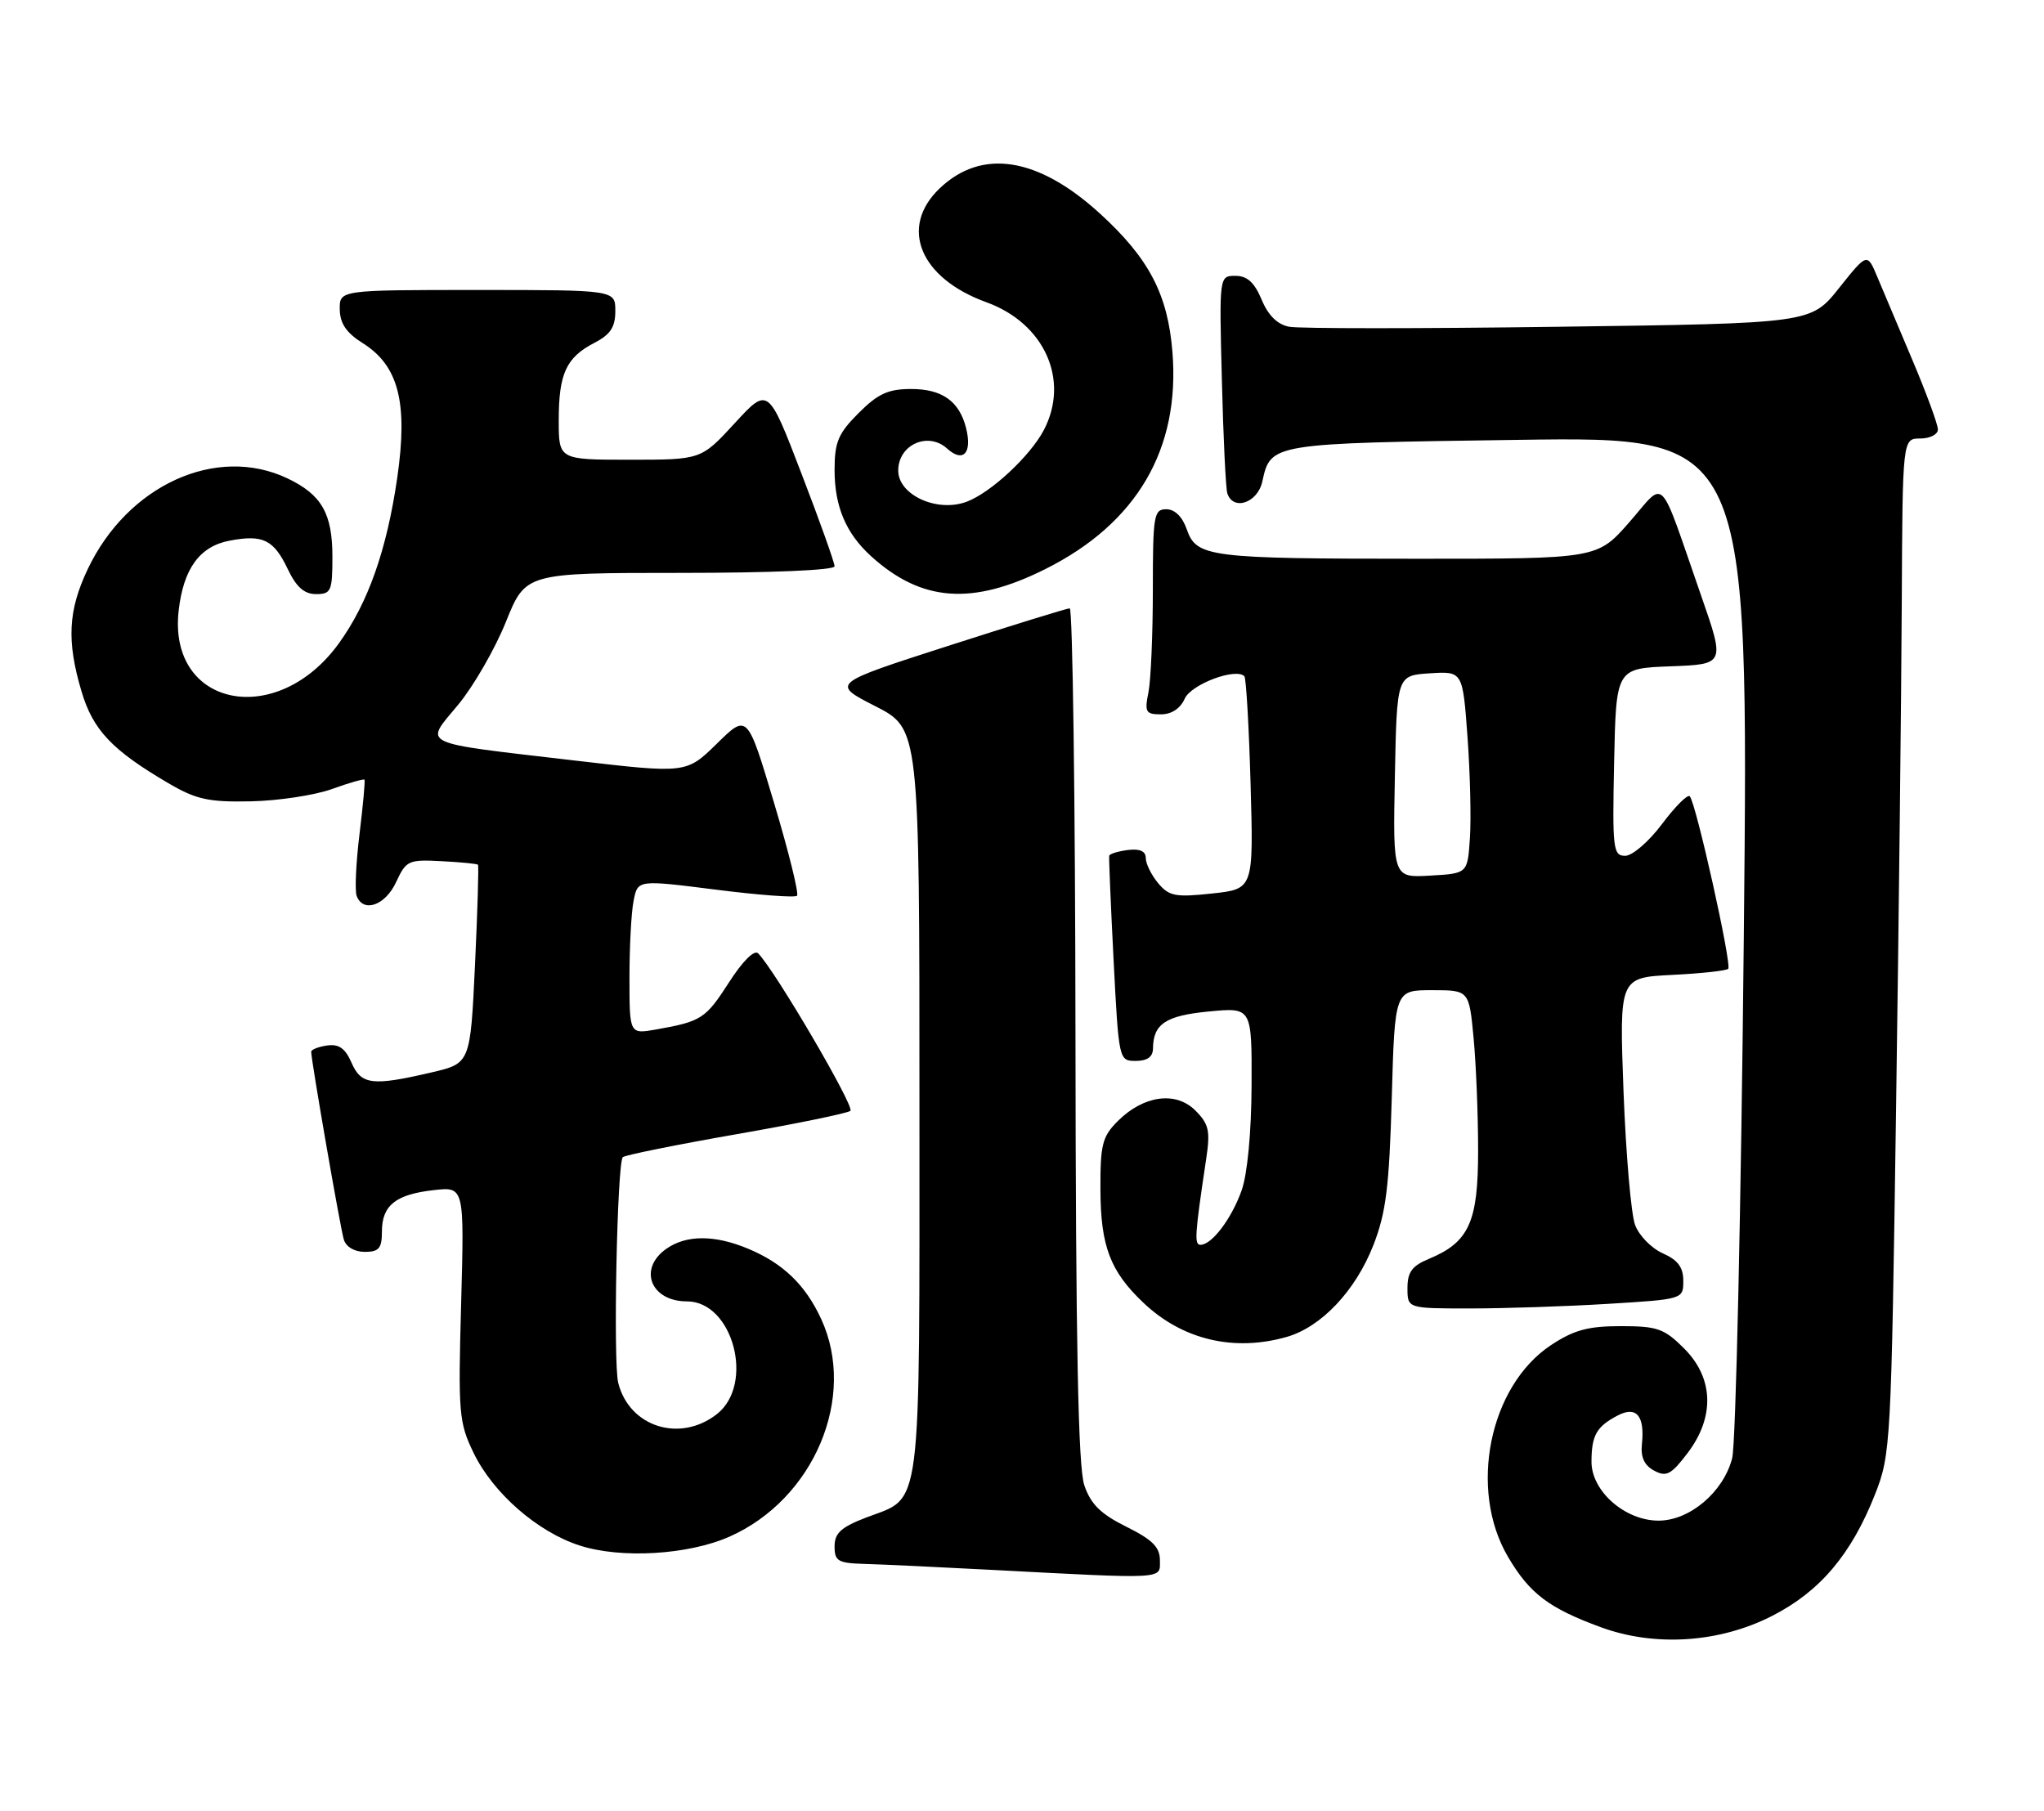 <?xml version="1.0" encoding="UTF-8" standalone="no"?>
<!DOCTYPE svg PUBLIC "-//W3C//DTD SVG 1.1//EN" "http://www.w3.org/Graphics/SVG/1.1/DTD/svg11.dtd" >
<svg xmlns="http://www.w3.org/2000/svg" xmlns:xlink="http://www.w3.org/1999/xlink" version="1.1" viewBox="0 0 289 256">
 <g >
 <path fill="currentColor"
d=" M 250.58 228.46 C 257.33 225.01 261.77 219.76 265.11 211.28 C 267.33 205.65 267.40 204.26 268.08 157.00 C 268.47 130.32 268.83 98.04 268.89 85.25 C 269.00 62.00 269.00 62.00 271.50 62.00 C 272.88 62.00 274.00 61.42 274.00 60.72 C 274.00 60.02 272.39 55.63 270.42 50.97 C 268.45 46.31 266.20 40.98 265.42 39.12 C 264.00 35.74 264.00 35.74 260.02 40.73 C 256.05 45.72 256.05 45.72 220.41 46.20 C 200.82 46.47 183.66 46.47 182.28 46.20 C 180.62 45.89 179.31 44.60 178.38 42.36 C 177.36 39.93 176.34 39.00 174.68 39.00 C 172.38 39.00 172.38 39.00 172.76 53.75 C 172.96 61.86 173.31 69.06 173.53 69.75 C 174.35 72.28 177.82 71.11 178.48 68.07 C 179.67 62.67 179.64 62.68 214.70 62.19 C 247.26 61.73 247.26 61.73 246.56 132.12 C 246.17 170.83 245.43 204.15 244.91 206.18 C 243.68 210.95 238.91 215.00 234.50 215.00 C 229.75 215.00 225.00 210.82 225.02 206.66 C 225.03 202.94 225.73 201.71 228.69 200.15 C 231.36 198.74 232.57 200.15 232.15 204.18 C 231.95 206.03 232.49 207.19 233.88 207.93 C 235.60 208.86 236.28 208.50 238.58 205.48 C 242.48 200.37 242.31 194.85 238.12 190.66 C 235.30 187.84 234.34 187.50 229.16 187.50 C 224.53 187.50 222.53 188.05 219.30 190.18 C 210.57 195.96 207.60 210.57 213.21 220.11 C 216.27 225.32 219.00 227.38 226.37 230.08 C 234.02 232.88 243.14 232.27 250.58 228.46 Z  M 164.00 220.61 C 164.00 218.75 162.94 217.69 159.25 215.86 C 155.62 214.06 154.22 212.67 153.31 210.00 C 152.44 207.45 152.10 190.18 152.06 146.25 C 152.03 113.11 151.66 86.01 151.25 86.01 C 150.84 86.02 143.07 88.42 134.00 91.34 C 117.50 96.65 117.50 96.65 123.75 99.84 C 130.00 103.03 130.00 103.03 130.00 155.79 C 130.00 214.97 130.44 211.52 122.50 214.55 C 118.92 215.92 118.00 216.76 118.00 218.64 C 118.00 220.73 118.48 221.01 122.25 221.12 C 124.59 221.18 132.57 221.56 140.00 221.95 C 165.11 223.27 164.00 223.33 164.00 220.61 Z  M 103.13 217.27 C 115.10 211.97 121.19 197.52 116.11 186.50 C 113.88 181.66 110.71 178.61 105.77 176.55 C 101.05 174.58 97.04 174.58 94.22 176.56 C 90.19 179.38 91.99 184.00 97.13 184.00 C 103.63 184.00 106.74 195.70 101.37 199.93 C 96.15 204.03 88.98 201.76 87.41 195.52 C 86.68 192.61 87.25 164.42 88.06 163.61 C 88.35 163.32 95.54 161.87 104.04 160.38 C 112.54 158.90 119.83 157.40 120.24 157.06 C 120.89 156.50 109.55 137.15 107.19 134.79 C 106.65 134.25 104.99 135.90 103.07 138.90 C 99.76 144.04 99.18 144.42 92.75 145.56 C 89.00 146.22 89.00 146.22 89.00 138.24 C 89.00 133.84 89.26 128.93 89.59 127.32 C 90.17 124.39 90.17 124.39 101.17 125.78 C 107.21 126.55 112.40 126.94 112.69 126.65 C 112.98 126.36 111.52 120.45 109.44 113.51 C 105.67 100.90 105.67 100.90 101.36 105.14 C 97.04 109.37 97.04 109.37 81.27 107.53 C 58.82 104.90 59.98 105.45 64.78 99.64 C 66.96 97.01 70.00 91.73 71.53 87.92 C 74.32 81.00 74.32 81.00 96.16 81.00 C 109.01 81.00 118.00 80.62 118.00 80.07 C 118.00 79.55 115.89 73.63 113.30 66.91 C 108.61 54.69 108.61 54.69 103.87 59.85 C 99.13 65.00 99.13 65.00 89.06 65.00 C 79.00 65.00 79.00 65.00 79.00 59.43 C 79.00 52.82 80.05 50.55 84.03 48.48 C 86.31 47.30 87.00 46.26 87.00 43.97 C 87.00 41.00 87.00 41.00 67.50 41.00 C 48.00 41.00 48.00 41.00 48.04 43.75 C 48.07 45.74 48.97 47.06 51.29 48.52 C 56.36 51.70 57.70 56.93 56.17 67.53 C 54.69 77.76 52.04 85.26 47.90 90.98 C 39.11 103.11 23.73 99.96 25.26 86.35 C 25.93 80.40 28.24 77.23 32.48 76.44 C 37.19 75.55 38.70 76.30 40.69 80.47 C 41.90 83.01 43.02 84.00 44.69 84.00 C 46.81 84.00 47.00 83.57 47.00 78.72 C 47.00 72.59 45.47 69.93 40.63 67.63 C 30.59 62.87 18.03 68.59 12.39 80.50 C 9.63 86.32 9.41 90.65 11.52 97.74 C 13.14 103.21 15.83 106.06 23.80 110.73 C 27.74 113.04 29.47 113.42 35.46 113.30 C 39.33 113.22 44.48 112.44 46.91 111.57 C 49.33 110.69 51.41 110.10 51.53 110.24 C 51.65 110.38 51.33 113.84 50.83 117.93 C 50.33 122.02 50.15 125.95 50.43 126.68 C 51.36 129.11 54.47 128.03 56.00 124.73 C 57.42 121.66 57.75 121.51 62.43 121.76 C 65.14 121.90 67.46 122.13 67.58 122.26 C 67.71 122.39 67.52 128.77 67.16 136.43 C 66.50 150.35 66.50 150.35 61.00 151.63 C 52.63 153.58 51.07 153.39 49.70 150.25 C 48.82 148.22 47.91 147.58 46.25 147.82 C 45.01 148.00 44.00 148.40 44.00 148.71 C 44.00 149.92 48.11 173.60 48.61 175.25 C 48.92 176.29 50.12 177.00 51.57 177.00 C 53.58 177.00 54.00 176.50 54.00 174.12 C 54.00 170.43 55.94 168.87 61.33 168.27 C 65.65 167.78 65.65 167.78 65.20 184.31 C 64.77 199.84 64.88 201.12 66.96 205.42 C 69.71 211.11 76.01 216.61 81.97 218.52 C 87.82 220.41 97.31 219.84 103.13 217.27 Z  M 181.94 189.02 C 186.82 187.62 191.66 182.50 194.18 176.05 C 195.97 171.47 196.42 167.83 196.78 155.25 C 197.21 140.00 197.21 140.00 202.46 140.00 C 207.71 140.00 207.71 140.00 208.35 146.75 C 208.70 150.46 208.99 157.60 208.99 162.62 C 209.00 172.79 207.71 175.63 202.03 177.99 C 199.65 178.97 199.00 179.86 199.00 182.12 C 199.00 185.00 199.00 185.00 207.84 185.00 C 212.71 185.00 221.48 184.71 227.34 184.35 C 237.99 183.70 238.00 183.69 238.00 181.09 C 238.00 179.18 237.23 178.15 235.11 177.21 C 233.51 176.50 231.75 174.71 231.19 173.21 C 230.62 171.72 229.89 163.24 229.55 154.36 C 228.95 138.22 228.95 138.22 236.41 137.84 C 240.51 137.64 244.08 137.25 244.35 136.98 C 244.90 136.43 239.78 113.45 238.91 112.58 C 238.61 112.27 236.84 114.04 234.99 116.51 C 233.13 118.99 230.80 121.00 229.79 121.00 C 228.07 121.00 227.96 120.06 228.22 107.75 C 228.50 94.50 228.50 94.50 236.20 94.21 C 243.90 93.92 243.90 93.92 240.52 84.21 C 234.40 66.63 235.60 67.85 230.38 73.82 C 225.84 79.00 225.84 79.00 200.55 79.00 C 170.90 79.00 169.17 78.78 167.80 74.85 C 167.18 73.06 166.10 72.00 164.90 72.00 C 163.14 72.00 163.00 72.86 163.00 83.38 C 163.00 89.63 162.72 96.16 162.38 97.88 C 161.81 100.68 162.00 101.00 164.14 101.00 C 165.64 101.00 166.89 100.18 167.51 98.78 C 168.42 96.75 174.71 94.38 175.94 95.61 C 176.19 95.86 176.59 102.73 176.82 110.88 C 177.24 125.70 177.24 125.70 171.37 126.33 C 166.20 126.89 165.29 126.71 163.75 124.87 C 162.79 123.72 162.00 122.12 162.00 121.32 C 162.00 120.35 161.16 119.97 159.47 120.18 C 158.08 120.36 156.89 120.72 156.83 121.00 C 156.77 121.28 157.05 127.91 157.45 135.75 C 158.18 149.93 158.20 150.00 160.59 150.00 C 162.21 150.00 163.01 149.43 163.02 148.25 C 163.05 144.77 164.82 143.59 170.94 143.01 C 177.00 142.43 177.00 142.43 176.96 153.46 C 176.93 160.13 176.37 166.01 175.55 168.32 C 174.12 172.33 171.34 176.00 169.74 176.00 C 168.84 176.00 168.92 174.67 170.54 163.87 C 171.14 159.88 170.93 158.93 169.01 157.01 C 166.24 154.24 161.68 154.87 158.03 158.52 C 155.85 160.70 155.56 161.84 155.59 168.24 C 155.62 176.19 156.97 179.75 161.66 184.19 C 167.17 189.43 174.47 191.16 181.94 189.02 Z  M 147.82 80.45 C 160.73 73.99 166.88 63.50 165.77 49.78 C 165.12 41.62 162.46 36.54 155.56 30.23 C 146.77 22.19 138.81 20.94 132.84 26.65 C 127.10 32.15 130.06 39.33 139.48 42.74 C 147.68 45.71 151.28 53.74 147.59 60.80 C 145.66 64.48 140.10 69.65 136.70 70.93 C 132.53 72.51 127.00 70.00 127.00 66.53 C 127.00 62.88 131.21 60.98 133.90 63.41 C 136.18 65.48 137.49 64.08 136.59 60.51 C 135.64 56.73 133.21 55.00 128.83 55.00 C 125.58 55.00 124.14 55.66 121.40 58.40 C 118.51 61.29 118.00 62.50 118.00 66.45 C 118.00 71.60 119.61 75.41 123.15 78.63 C 130.29 85.11 137.46 85.64 147.82 80.45 Z  M 197.22 109.80 C 197.50 95.50 197.50 95.50 202.15 95.20 C 206.81 94.90 206.81 94.90 207.49 104.20 C 207.86 109.31 208.02 115.75 207.83 118.50 C 207.50 123.50 207.50 123.50 202.22 123.80 C 196.94 124.11 196.94 124.11 197.22 109.80 Z "/>
</g>
</svg>